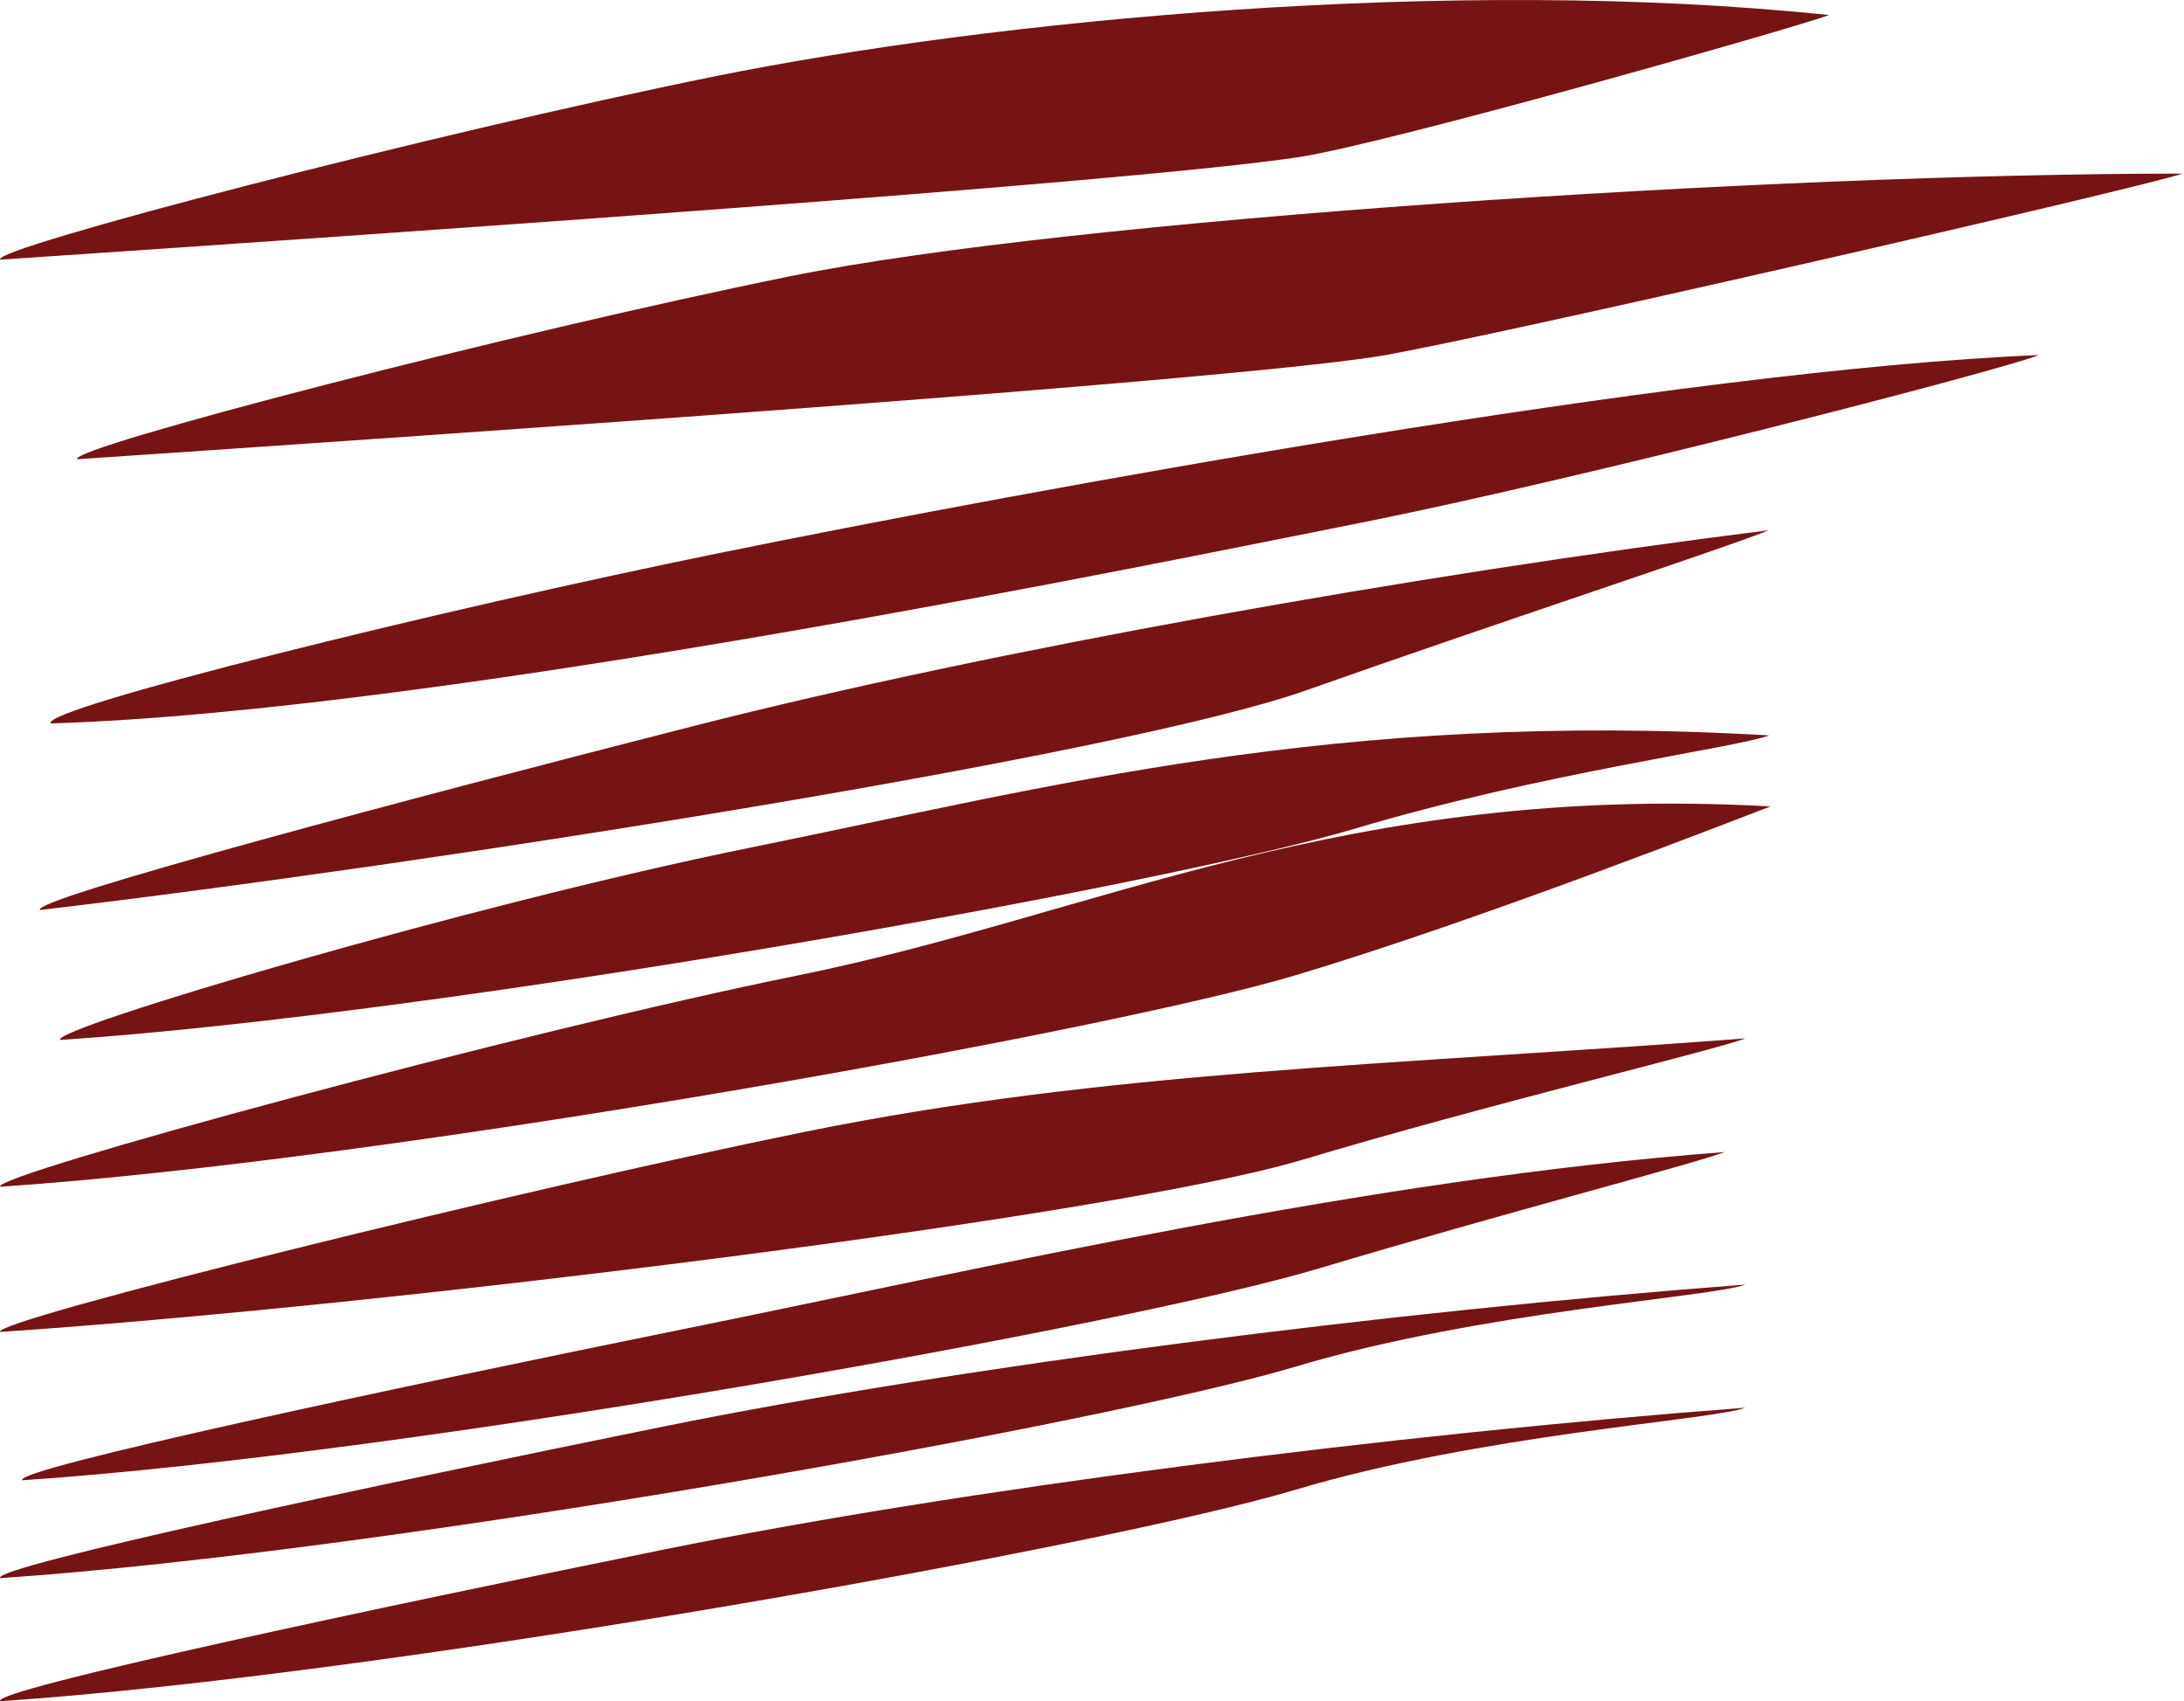 <svg width="692" height="539" viewBox="0 0 692 539" fill="none" xmlns="http://www.w3.org/2000/svg">
<path d="M429.475 262.5C370.675 280.1 142.899 321.167 19.065 329.501C15.732 326.001 149.2 286.501 238 268.501C332.5 249.345 422.5 225 560.565 233.001C549.898 237.001 488.275 244.9 429.475 262.5Z" fill="#761415"/>
<path d="M414.032 218.661C356.177 239.156 135.946 273.853 12.679 288.319C9.176 284.988 132.242 252.343 220.039 229.96C313.473 206.14 448.112 182.087 560.385 168C549.929 172.524 471.886 198.166 414.032 218.661Z" fill="#761415"/>
<path d="M430.641 165.73C368.786 177.974 140.272 225.415 16.041 229.207C12.969 224.495 139.038 193.263 229 175C324.737 155.565 532.739 117.128 646 112.5C635.06 117.069 500 152.001 430.641 165.73Z" fill="#761415"/>
<path d="M436 113C383.5 121 148.333 137.167 24.5 145.5C21.166 142 161.7 105.5 250.5 87.5C339.3 69.5 562 55 691.5 55C680.833 59 464.175 108.707 436 113Z" fill="#761415"/>
<path d="M411.558 49.773C359.058 57.773 123.892 73.94 0.058 82.273C-3.275 78.773 137.258 42.273 226.058 24.273C314.858 6.273 460.558 -7.727 579.558 4.773C568.891 8.773 439.733 45.48 411.558 49.773Z" fill="#761415"/>
<path d="M410.475 309C351.675 326.6 123.899 367.666 0.066 376C-3.268 372.5 164.2 327 253 309C347.5 289.844 426.435 248 561 255.5C550.333 259.5 469.275 291.4 410.475 309Z" fill="#761415"/>
<path d="M412.5 367.5C353.7 385.1 123.899 413.667 0.066 422C-3.268 418.5 166.7 376.5 255.5 358.5C350 339.345 440.232 337.5 553.065 329C542.399 333 471.3 349.9 412.5 367.5Z" fill="#761415"/>
<path d="M417.475 402C358.675 419.6 130.899 460.667 7.066 469C3.732 465.5 128.266 439 217.066 421C311.566 401.845 433.667 373.5 546.5 365C535.833 369 476.275 384.4 417.475 402Z" fill="#761415"/>
<path d="M410.475 433C351.675 450.6 123.899 491.667 0.066 500C-3.268 496.5 121.266 470 210.066 452C304.566 432.845 440.232 415.5 553.066 407C542.399 411 469.275 415.4 410.475 433Z" fill="#761415"/>
<path d="M410.475 472C351.675 489.6 123.899 530.667 0.066 539C-3.268 535.5 121.266 509 210.066 491C304.566 471.845 440.232 454.5 553.066 446C542.399 450 469.275 454.4 410.475 472Z" fill="#761415"/>
</svg>
